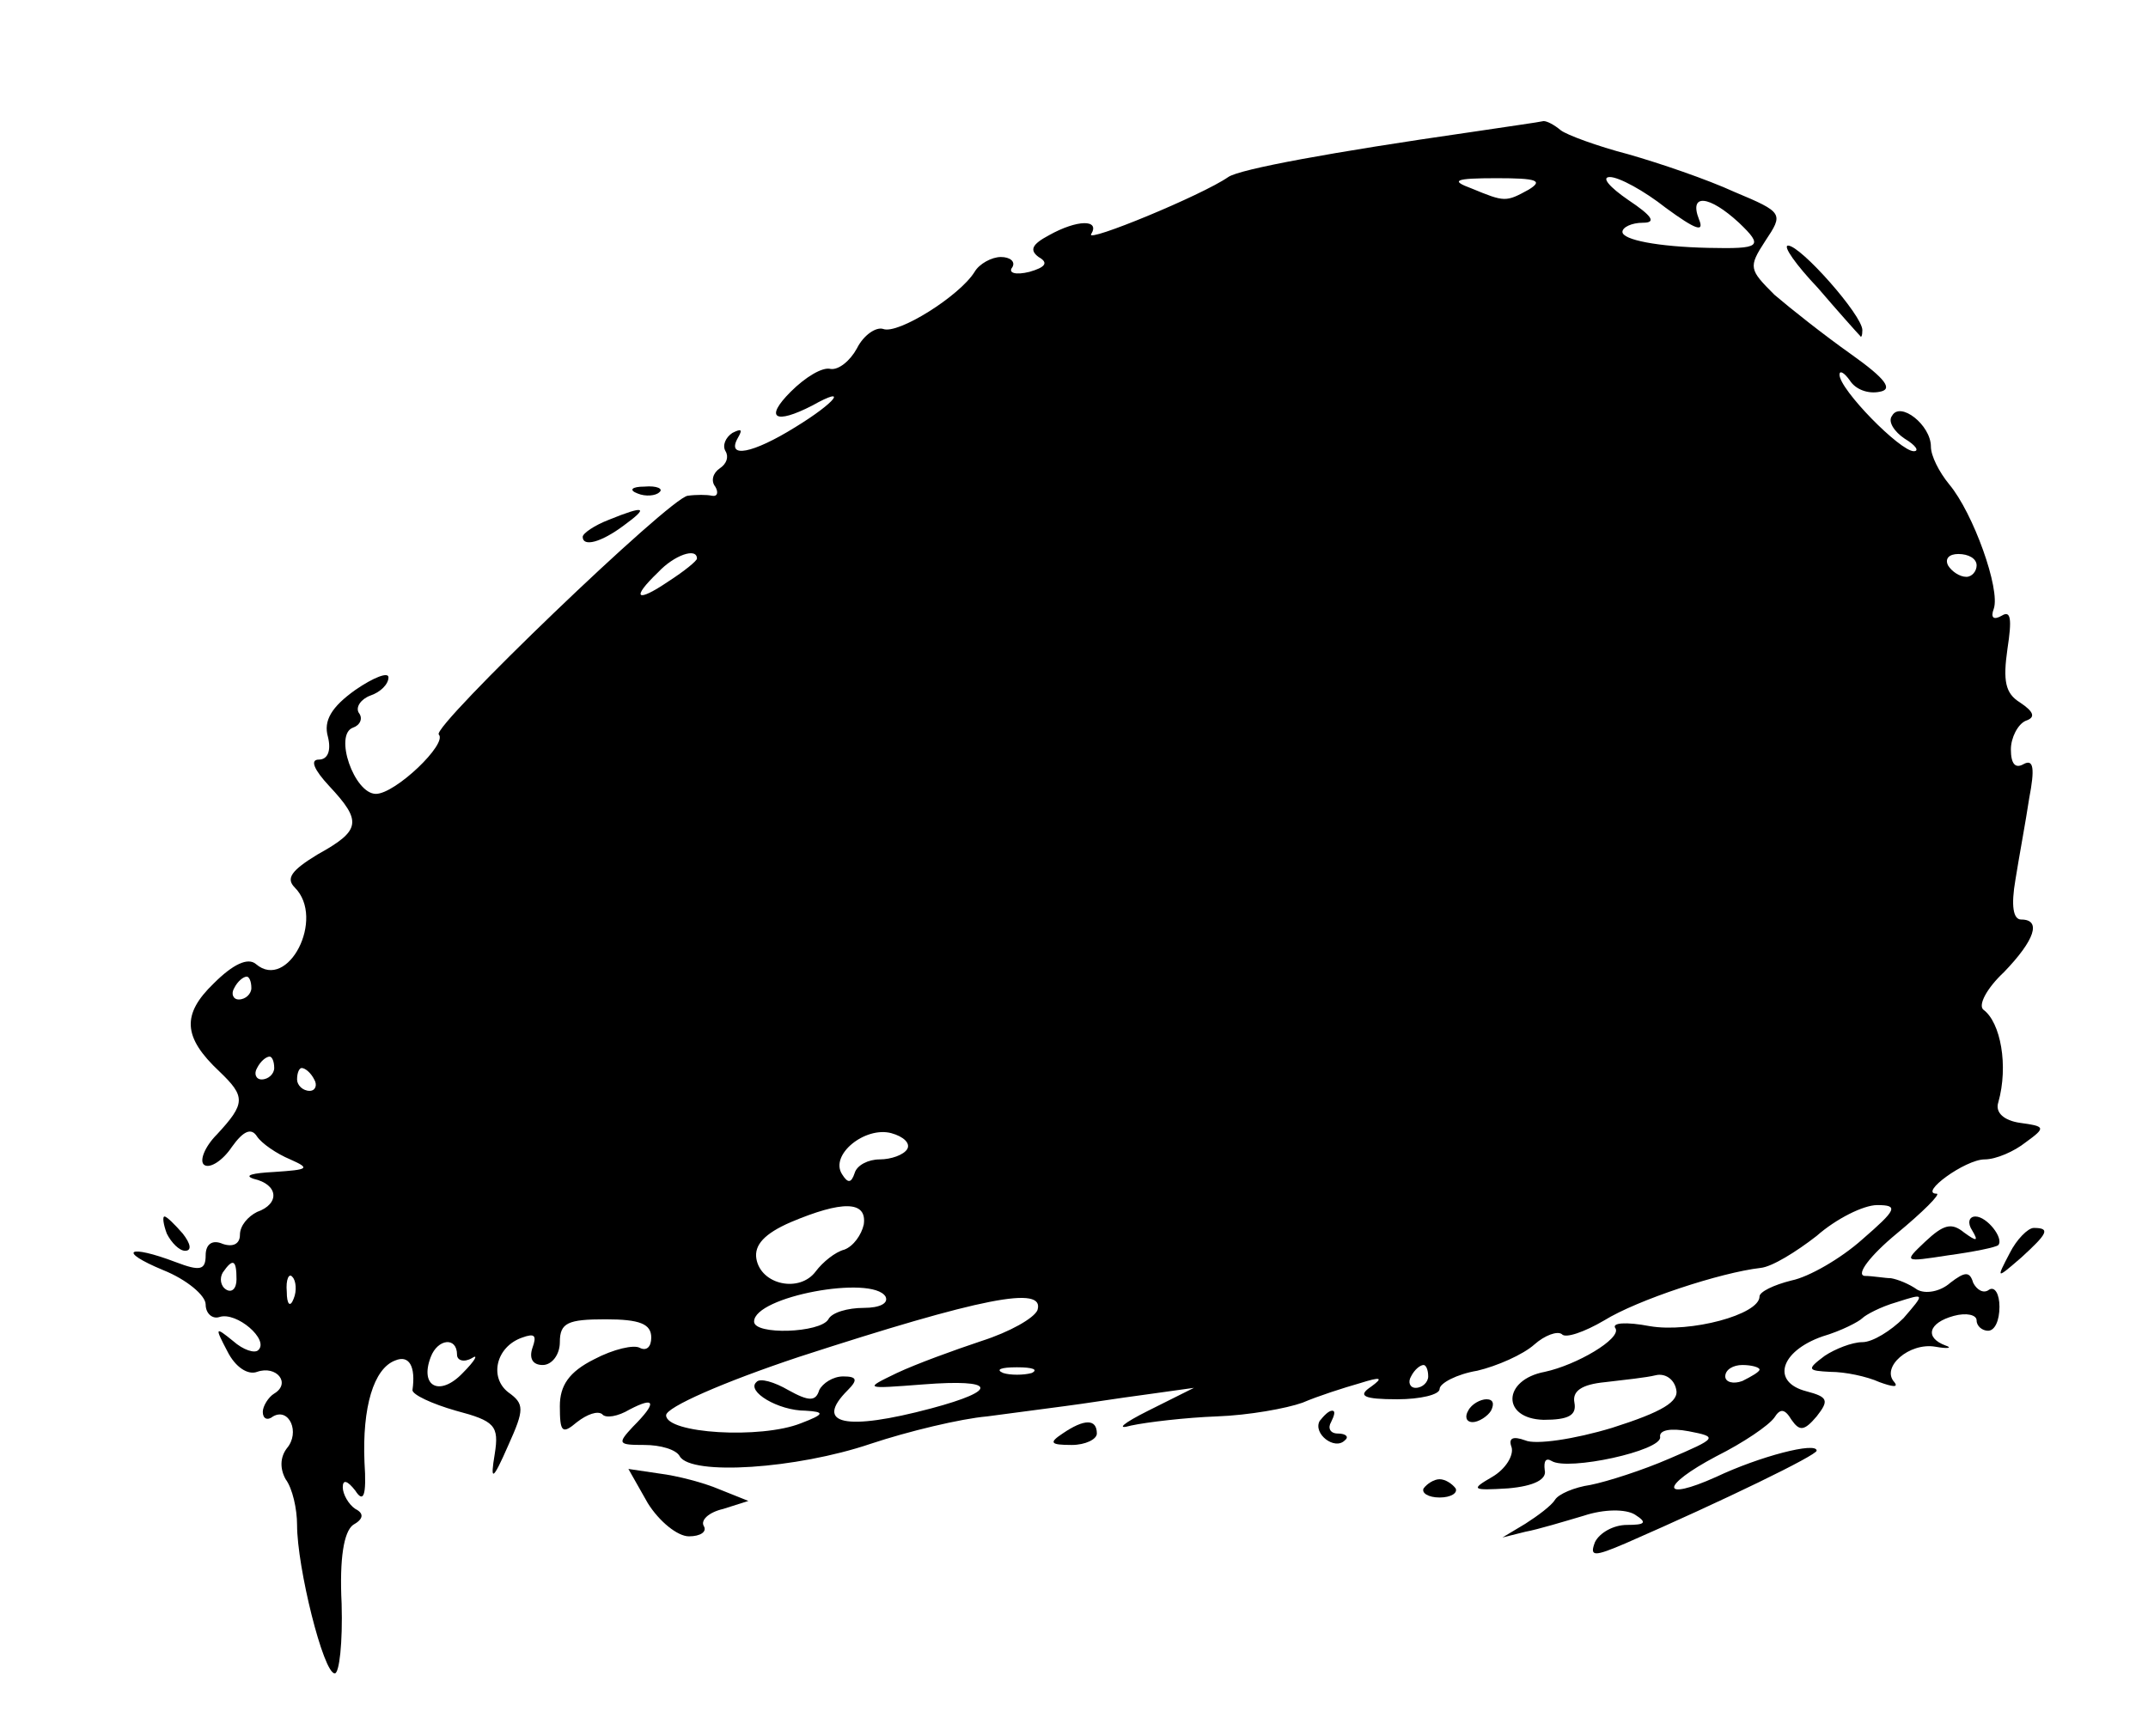 <?xml version="1.0" standalone="no"?>
<!DOCTYPE svg PUBLIC "-//W3C//DTD SVG 20010904//EN"
 "http://www.w3.org/TR/2001/REC-SVG-20010904/DTD/svg10.dtd">
<svg version="1.0" xmlns="http://www.w3.org/2000/svg"
 width="47pt" height="38pt" viewBox="0 0 188 151"
 preserveAspectRatio="xMidYMid meet">

<g transform="translate(0,151) scale(0.1,-0.1)"
fill="#000000" stroke="none">
<path d="M1285 1399 c-118 -17 -200 -32 -210 -39 -23 -16 -125 -58 -120 -50 8
13 -12 13 -37 -1 -15 -8 -17 -13 -9 -19 9 -5 6 -9 -8 -13 -12 -3 -19 -1 -15 4
3 5 -2 9 -10 9 -8 0 -19 -6 -23 -13 -13 -21 -67 -55 -80 -50 -6 2 -17 -5 -23
-17 -6 -11 -16 -19 -23 -18 -7 2 -22 -7 -35 -20 -23 -23 -14 -29 19 -12 32 18
21 3 -15 -19 -37 -23 -61 -28 -50 -9 4 7 3 8 -5 4 -6 -4 -9 -11 -6 -16 3 -5 1
-11 -5 -15 -6 -4 -8 -11 -4 -16 3 -5 2 -9 -3 -8 -4 1 -14 1 -21 0 -15 -1 -224
-202 -218 -209 8 -8 -38 -52 -55 -52 -19 0 -37 52 -20 58 6 2 9 8 5 13 -3 5 2
12 10 15 9 3 16 10 16 16 0 5 -13 0 -29 -11 -21 -15 -28 -27 -24 -41 3 -12 0
-20 -8 -20 -8 0 -4 -9 9 -23 29 -31 28 -39 -10 -60 -23 -14 -28 -21 -20 -29
27 -27 -6 -91 -34 -67 -7 6 -20 0 -37 -17 -28 -27 -27 -47 5 -77 23 -22 23
-28 -2 -55 -11 -11 -16 -24 -11 -27 5 -3 16 4 24 16 10 14 17 17 22 9 4 -6 17
-15 29 -20 18 -8 16 -9 -14 -11 -19 -1 -27 -3 -18 -6 22 -5 23 -22 3 -29 -8
-4 -15 -12 -15 -20 0 -8 -6 -11 -15 -8 -9 4 -15 0 -15 -10 0 -13 -5 -14 -26
-6 -42 16 -52 10 -11 -7 20 -8 37 -22 37 -30 0 -8 6 -13 12 -11 15 5 44 -20
34 -29 -3 -3 -13 0 -22 8 -16 13 -16 12 -5 -9 7 -14 18 -21 26 -18 17 6 30
-10 15 -19 -5 -3 -10 -11 -10 -16 0 -6 4 -8 9 -4 14 8 24 -14 12 -28 -6 -8 -6
-18 -1 -27 6 -8 10 -26 10 -40 0 -37 23 -130 33 -130 4 0 7 27 6 61 -2 40 2
63 10 69 9 5 10 10 2 14 -6 4 -11 13 -11 19 0 7 4 6 11 -3 7 -11 10 -5 8 25
-2 48 8 82 27 89 12 5 18 -5 15 -26 0 -4 17 -12 38 -18 34 -9 38 -13 34 -38
-4 -24 -2 -24 12 8 14 31 14 36 0 46 -17 13 -11 40 12 48 11 4 13 2 9 -9 -3
-9 0 -15 9 -15 8 0 15 9 15 20 0 17 7 20 40 20 30 0 40 -4 40 -16 0 -8 -4 -12
-10 -9 -5 3 -23 -1 -40 -10 -22 -11 -30 -23 -30 -41 0 -23 2 -25 15 -14 9 7
18 10 22 7 3 -4 14 -2 24 4 23 12 24 6 3 -15 -14 -15 -13 -16 10 -16 14 0 28
-4 31 -10 10 -17 102 -11 167 11 33 11 79 22 102 24 23 3 53 7 68 9 16 2 47 7
70 10 l43 6 -40 -20 c-22 -11 -29 -17 -15 -13 14 3 48 7 75 8 28 1 61 7 75 12
14 6 36 13 50 17 19 6 21 5 10 -3 -12 -8 -7 -11 23 -11 20 0 37 4 37 9 0 5 15
13 33 16 17 4 40 14 50 23 9 8 20 12 24 9 3 -4 20 2 37 12 29 18 102 42 137
46 10 1 31 14 49 28 17 15 41 27 53 27 19 0 17 -4 -13 -30 -19 -17 -47 -33
-62 -36 -16 -4 -28 -10 -28 -14 0 -16 -61 -32 -96 -26 -21 4 -34 3 -30 -2 5
-9 -34 -32 -62 -38 -37 -7 -38 -41 -1 -42 22 0 29 4 27 15 -2 10 6 16 27 18
17 2 36 4 44 6 8 2 16 -3 18 -12 3 -11 -12 -20 -56 -34 -33 -10 -67 -15 -76
-11 -11 4 -15 2 -12 -6 2 -7 -5 -19 -17 -26 -19 -11 -18 -12 14 -10 23 2 34 8
32 16 -1 8 1 11 6 8 14 -9 97 9 95 21 -1 6 9 8 25 5 26 -5 25 -6 -17 -24 -23
-10 -54 -20 -69 -23 -14 -2 -28 -8 -31 -13 -3 -5 -15 -14 -26 -21 l-20 -12 20
5 c11 2 34 9 51 14 18 6 37 6 45 1 11 -7 9 -9 -7 -9 -12 0 -24 -7 -28 -15 -5
-13 -1 -13 27 -1 87 38 167 77 167 81 0 8 -50 -5 -88 -23 -49 -22 -49 -8 0 18
24 12 46 27 51 34 5 8 9 8 15 -2 7 -10 11 -10 22 3 11 14 10 17 -9 22 -31 8
-23 35 14 48 17 5 32 13 35 16 3 3 16 10 30 14 25 8 25 8 6 -14 -11 -11 -27
-21 -36 -21 -9 0 -24 -6 -33 -12 -16 -12 -15 -13 5 -14 13 0 32 -4 43 -9 11
-4 17 -5 13 0 -12 13 13 35 36 31 11 -2 15 -1 9 1 -19 7 -15 20 7 26 11 3 20
1 20 -4 0 -5 5 -9 10 -9 6 0 10 9 10 21 0 11 -4 18 -9 15 -5 -4 -11 0 -14 6
-3 10 -7 10 -20 0 -9 -8 -22 -10 -29 -6 -7 5 -17 9 -23 10 -5 0 -16 2 -23 2
-8 1 5 18 28 37 23 19 39 35 35 35 -16 0 25 30 42 30 10 0 26 7 36 15 18 13
17 14 -5 17 -14 2 -22 9 -19 18 9 32 2 70 -13 81 -5 4 3 19 18 33 27 28 33 46
15 46 -7 0 -9 12 -5 35 3 19 9 51 12 71 5 26 4 35 -5 30 -7 -4 -11 0 -11 13 0
10 6 22 13 25 9 3 7 8 -5 16 -13 8 -15 19 -11 47 4 26 3 34 -5 29 -7 -4 -10
-2 -7 6 6 17 -18 84 -39 109 -9 11 -16 25 -16 33 0 19 -27 40 -34 27 -4 -5 2
-14 11 -20 10 -6 13 -11 8 -11 -12 0 -65 54 -65 67 0 4 4 2 9 -5 5 -8 16 -12
26 -10 12 2 6 11 -25 33 -24 17 -53 40 -67 52 -22 22 -23 24 -8 47 16 24 16
25 -27 43 -24 11 -65 25 -93 33 -27 7 -54 17 -59 21 -6 5 -12 8 -15 8 -4 -1
-33 -5 -66 -10z m53 -50 c-20 -11 -21 -11 -50 1 -19 7 -15 9 22 9 35 0 41 -2
28 -10z m120 -16 c26 -19 34 -22 29 -10 -9 23 9 21 35 -3 22 -21 19 -23 -27
-22 -44 1 -75 7 -75 14 0 4 8 8 18 8 12 0 8 6 -13 20 -16 11 -24 20 -16 20 8
0 30 -12 49 -27z m-848 -307 c0 -2 -11 -11 -25 -20 -28 -19 -33 -15 -9 8 14
15 34 22 34 12z m1120 -6 c0 -5 -4 -10 -9 -10 -6 0 -13 5 -16 10 -3 6 1 10 9
10 9 0 16 -4 16 -10z m-1510 -370 c0 -5 -5 -10 -11 -10 -5 0 -7 5 -4 10 3 6 8
10 11 10 2 0 4 -4 4 -10z m20 -70 c0 -5 -5 -10 -11 -10 -5 0 -7 5 -4 10 3 6 8
10 11 10 2 0 4 -4 4 -10z m35 -10 c3 -5 1 -10 -4 -10 -6 0 -11 5 -11 10 0 6 2
10 4 10 3 0 8 -4 11 -10z m519 -61 c-3 -5 -14 -9 -24 -9 -10 0 -20 -5 -22 -12
-3 -9 -6 -9 -11 -1 -11 17 20 42 43 36 11 -3 17 -9 14 -14z m-38 -66 c-2 -9
-9 -19 -17 -22 -8 -2 -19 -11 -25 -19 -14 -19 -48 -12 -52 11 -2 12 7 22 30
32 45 19 67 19 64 -2z m-549 -48 c0 -8 -4 -12 -9 -9 -5 3 -6 10 -3 15 9 13 12
11 12 -6z m50 -17 c-3 -8 -6 -5 -6 6 -1 11 2 17 5 13 3 -3 4 -12 1 -19z m518
2 c3 -6 -5 -10 -19 -10 -14 0 -28 -4 -31 -10 -7 -12 -65 -14 -65 -2 0 22 103
41 115 22z m133 -12 c-3 -7 -24 -19 -49 -27 -24 -8 -57 -20 -74 -28 -29 -14
-29 -14 23 -10 64 5 67 -5 7 -21 -75 -20 -103 -14 -73 16 9 9 8 12 -4 12 -9 0
-18 -6 -21 -12 -3 -10 -9 -10 -27 0 -12 7 -25 11 -28 7 -9 -8 19 -25 43 -25
17 -1 17 -3 -4 -11 -35 -14 -118 -9 -118 7 0 7 50 29 116 51 160 52 216 63
209 41z m-508 -39 c0 -5 6 -7 13 -3 6 4 3 -2 -8 -13 -20 -21 -38 -12 -28 14 6
16 23 18 23 2z m503 -16 c-7 -2 -19 -2 -25 0 -7 3 -2 5 12 5 14 0 19 -2 13 -5z
m347 -3 c0 -5 -5 -10 -11 -10 -5 0 -7 5 -4 10 3 6 8 10 11 10 2 0 4 -4 4 -10z
m290 6 c0 -2 -7 -6 -15 -10 -8 -3 -15 -1 -15 4 0 6 7 10 15 10 8 0 15 -2 15
-4z"/>
<path d="M1591 1263 c18 -21 35 -40 37 -42 1 -2 2 0 2 5 0 13 -54 74 -65 74
-5 0 7 -17 26 -37z"/>
<path d="M558 1083 c7 -3 16 -2 19 1 4 3 -2 6 -13 5 -11 0 -14 -3 -6 -6z"/>
<path d="M533 1060 c-13 -5 -23 -12 -23 -15 0 -9 16 -5 36 10 22 16 19 18 -13
5z"/>
<path d="M146 435 c4 -8 11 -15 16 -15 6 0 5 6 -2 15 -7 8 -14 15 -16 15 -2 0
-1 -7 2 -15z"/>
<path d="M1685 428 c-19 -18 -19 -18 20 -12 22 3 42 7 44 9 5 6 -10 25 -20 25
-6 0 -7 -6 -3 -12 6 -10 4 -10 -7 -2 -11 9 -18 7 -34 -8z"/>
<path d="M1759 418 c-12 -23 -12 -23 10 -4 23 21 26 26 11 26 -5 0 -15 -10
-21 -22z"/>
<path d="M1285 280 c-3 -5 -2 -10 4 -10 5 0 13 5 16 10 3 6 2 10 -4 10 -5 0
-13 -4 -16 -10z"/>
<path d="M1155 271 c-6 -11 13 -26 22 -17 4 3 1 6 -6 6 -7 0 -9 5 -6 10 3 6 4
10 1 10 -3 0 -7 -4 -11 -9z"/>
<path d="M930 260 c-12 -8 -11 -10 8 -10 12 0 22 5 22 10 0 13 -11 13 -30 0z"/>
<path d="M567 199 c10 -16 26 -29 36 -29 10 0 16 4 13 9 -3 5 4 12 17 15 l22
7 -25 10 c-14 6 -37 12 -53 14 l-27 4 17 -30z"/>
<path d="M1246 212 c-2 -4 4 -8 14 -8 10 0 16 4 14 8 -3 4 -9 8 -14 8 -5 0
-11 -4 -14 -8z"/>
</g>
</svg>
